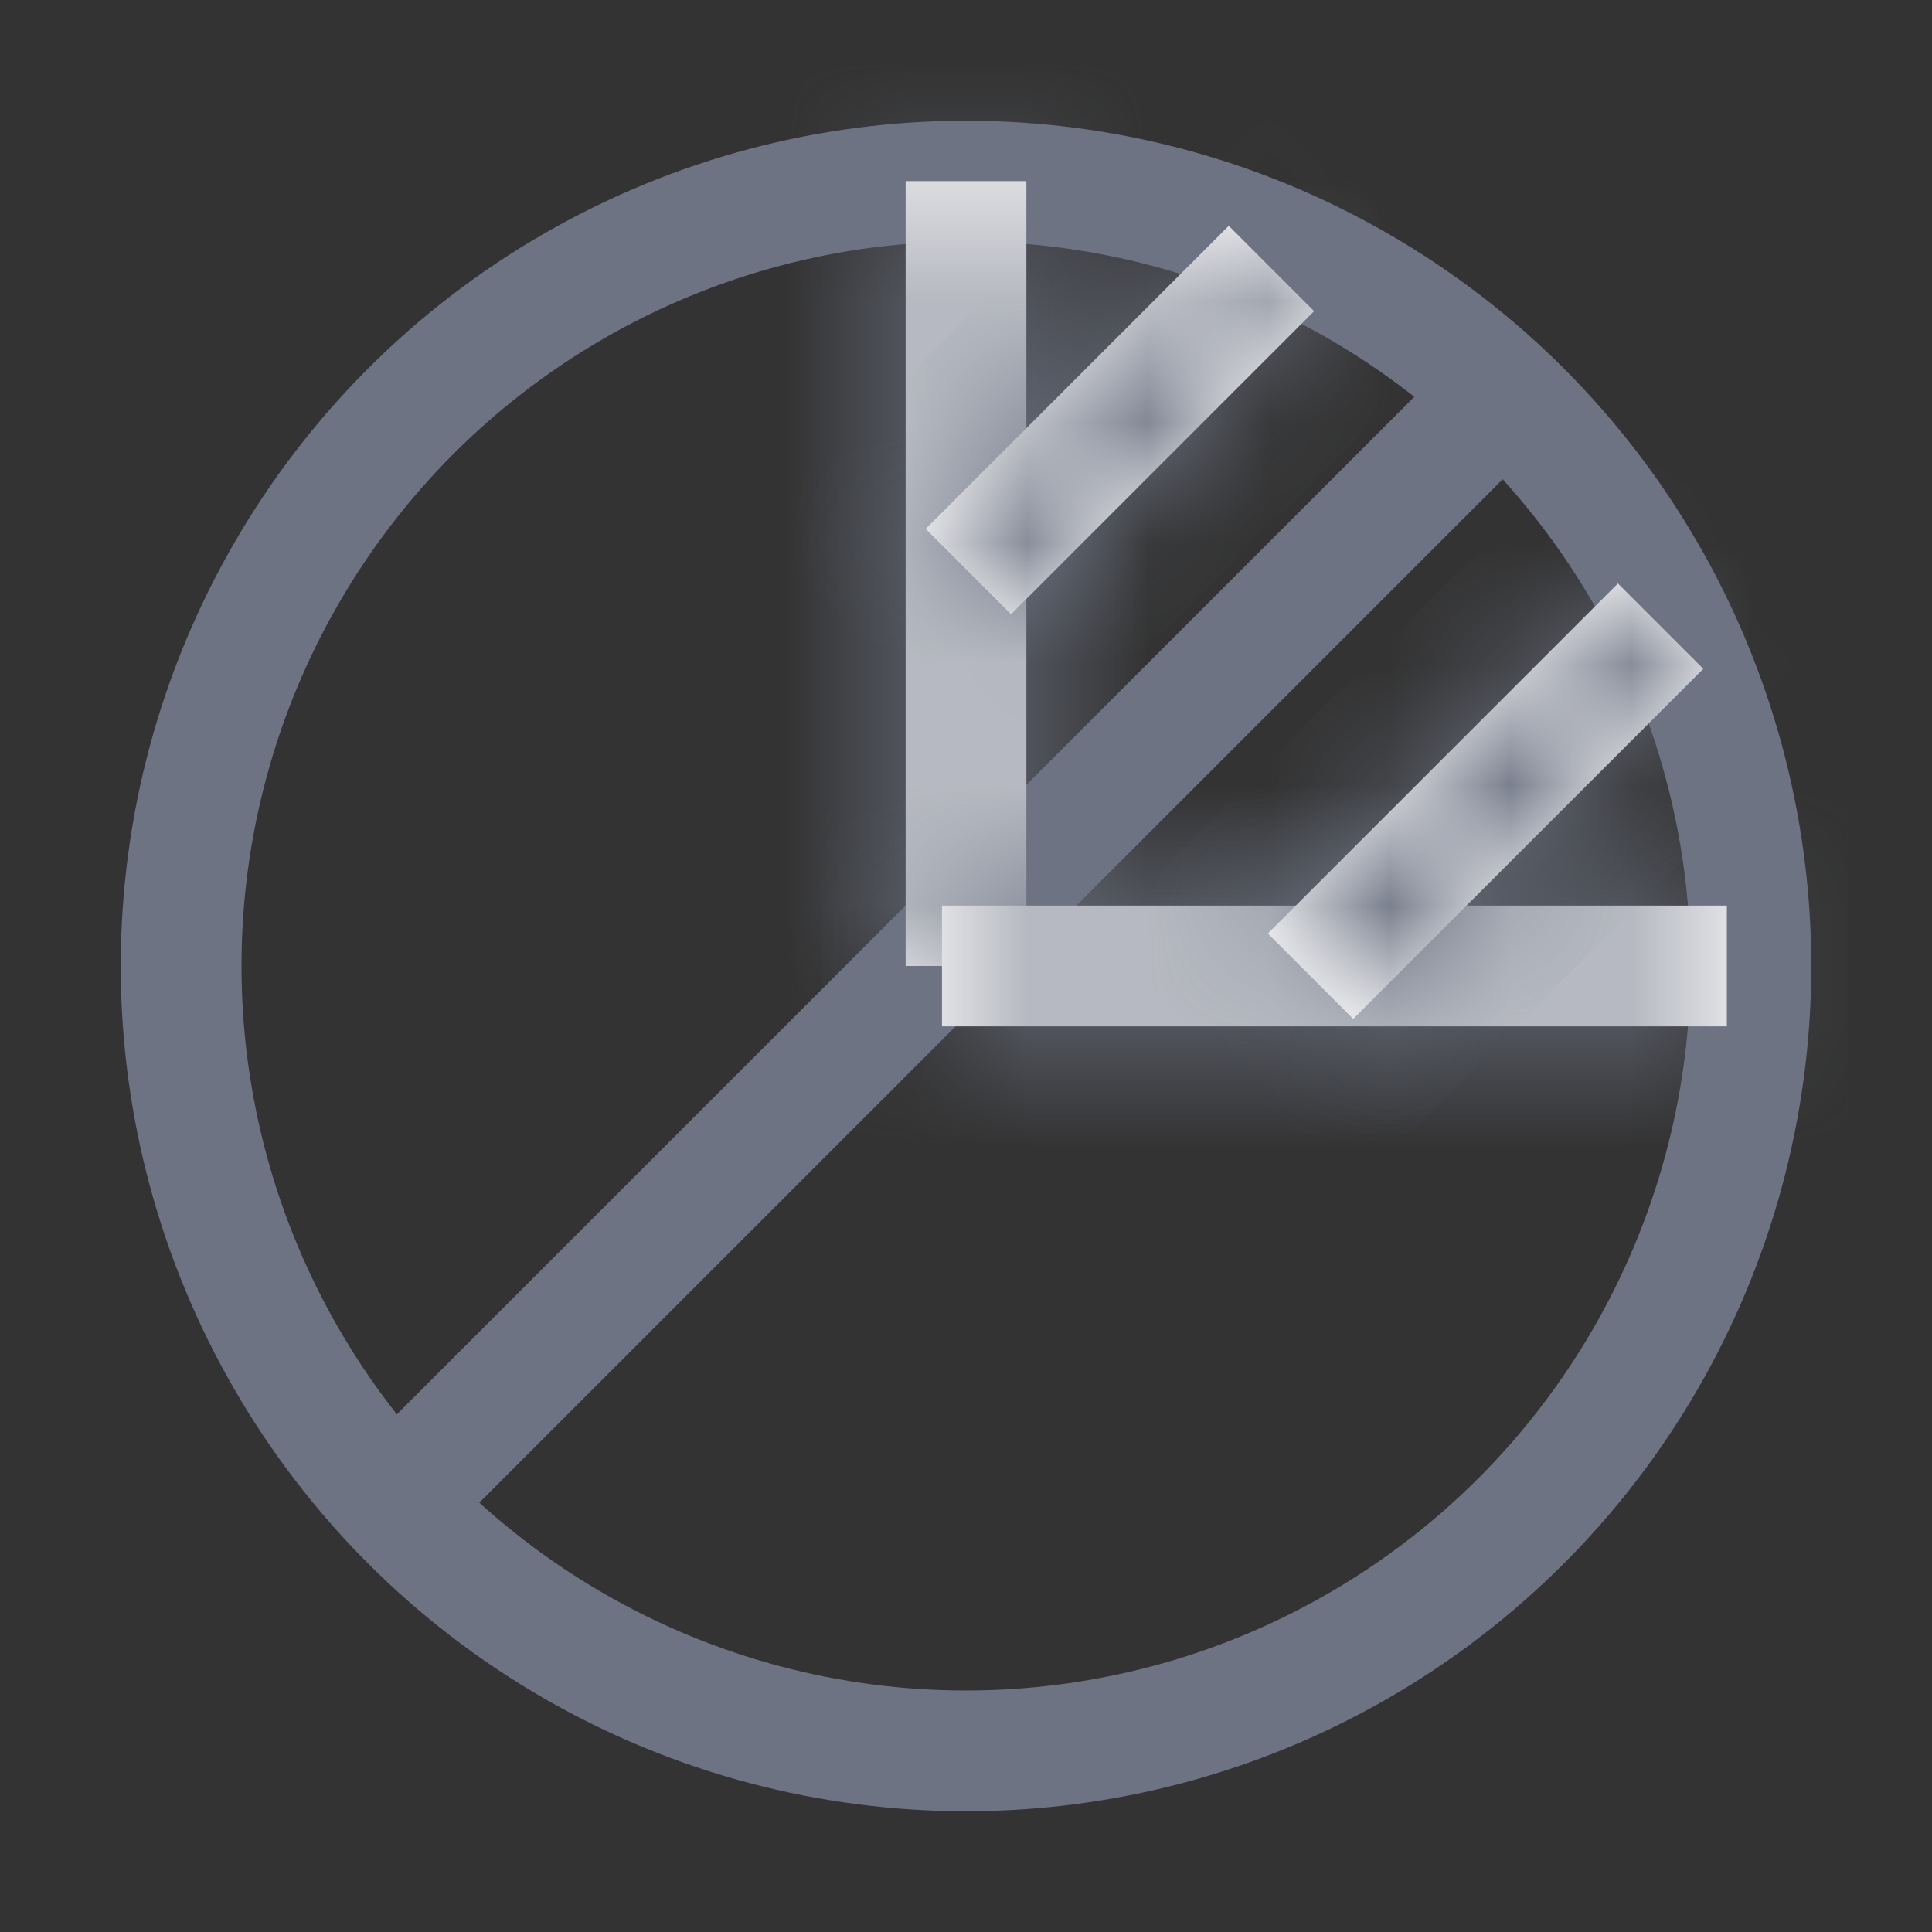 <svg width="16" height="16" viewBox="0 0 16 16" fill="none" xmlns="http://www.w3.org/2000/svg">
<rect x="0" y="0" width="16" height="16" fill="#333333" stroke="none"/>
<circle cx="8" cy="8" r="6.5" stroke="#6D7383"/>
<rect x="3.154" y="12.199" width="12.841" height="0.5" transform="rotate(-45 3.154 12.199)" fill="white" stroke="#6D7383" stroke-width="0.5"/>
<mask id="path-3-inside-1_1597_455" fill="white">
<path d="M8.5 1.5V8H7.5V1.5H8.5Z"/>
</mask>
<path d="M8.5 1.5V8H7.5V1.5H8.5Z" fill="white"/>
<path d="M8.5 1.5H9.5V0.5H8.5V1.5ZM8.5 8V9H9.5V8H8.5ZM7.5 8H6.5V9H7.5V8ZM7.5 1.5V0.5L6.5 0.5V1.5H7.5ZM8.5 7H7.5V9H8.5V7ZM7.5 2.5H8.5V0.5H7.5V2.5ZM7.5 1.5V8H9.5V1.5H7.5ZM8.5 8V1.5H6.5V8H8.5Z" fill="#6D7383" mask="url(#path-3-inside-1_1597_455)"/>
<mask id="path-5-inside-2_1597_455" fill="white">
<path d="M10.883 2.577L8.373 5.087L7.666 4.38L10.176 1.87L10.883 2.577Z"/>
</mask>
<path d="M10.883 2.577L8.373 5.087L7.666 4.38L10.176 1.87L10.883 2.577Z" fill="white"/>
<path d="M10.883 2.577L11.59 3.284L12.297 2.577L11.59 1.87L10.883 2.577ZM8.373 5.087L7.666 5.794L8.373 6.501L9.08 5.794L8.373 5.087ZM7.666 4.38L6.959 3.672L6.251 4.38L6.959 5.087L7.666 4.38ZM10.176 1.87L10.883 1.162L10.176 0.455L9.469 1.162L10.176 1.87ZM9.08 4.38L8.373 3.672L6.959 5.087L7.666 5.794L9.08 4.38ZM9.469 2.577L10.176 3.284L11.59 1.87L10.883 1.162L9.469 2.577ZM10.176 1.87L7.666 4.38L9.08 5.794L11.59 3.284L10.176 1.87ZM8.373 5.087L10.883 2.577L9.469 1.162L6.959 3.672L8.373 5.087Z" fill="#6D7383" mask="url(#path-5-inside-2_1597_455)"/>
<mask id="path-7-inside-3_1597_455" fill="white">
<path d="M7.801 7.5H14.301V8.5H7.801V7.5Z"/>
</mask>
<path d="M7.801 7.5H14.301V8.5H7.801V7.5Z" fill="white"/>
<path d="M7.801 7.5V6.5H6.801V7.5H7.801ZM14.301 7.5H15.301V6.5H14.301V7.5ZM14.301 8.5V9.5H15.301V8.5H14.301ZM7.801 8.5H6.801V9.5H7.801V8.5ZM13.301 7.5V8.5H15.301V7.5H13.301ZM8.801 8.5V7.5H6.801V8.5H8.801ZM7.801 8.5H14.301V6.5H7.801V8.5ZM14.301 7.5H7.801V9.5H14.301V7.5Z" fill="#6D7383" mask="url(#path-7-inside-3_1597_455)"/>
<mask id="path-9-inside-4_1597_455" fill="white">
<path d="M10.5 7.731L13.399 4.832L14.106 5.539L11.207 8.438L10.5 7.731Z"/>
</mask>
<path d="M10.5 7.731L13.399 4.832L14.106 5.539L11.207 8.438L10.5 7.731Z" fill="white"/>
<path d="M10.5 7.731L9.793 7.024L9.086 7.731L9.793 8.438L10.5 7.731ZM13.399 4.832L14.106 4.125L13.399 3.417L12.692 4.125L13.399 4.832ZM14.106 5.539L14.813 6.246L15.521 5.539L14.813 4.832L14.106 5.539ZM11.207 8.438L10.5 9.145L11.207 9.852L11.914 9.145L11.207 8.438ZM12.692 5.539L13.399 6.246L14.813 4.832L14.106 4.125L12.692 5.539ZM11.914 7.731L11.207 7.024L9.793 8.438L10.5 9.145L11.914 7.731ZM11.207 8.438L14.106 5.539L12.692 4.125L9.793 7.024L11.207 8.438ZM13.399 4.832L10.5 7.731L11.914 9.145L14.813 6.246L13.399 4.832Z" fill="#6D7383" mask="url(#path-9-inside-4_1597_455)"/>
</svg>
